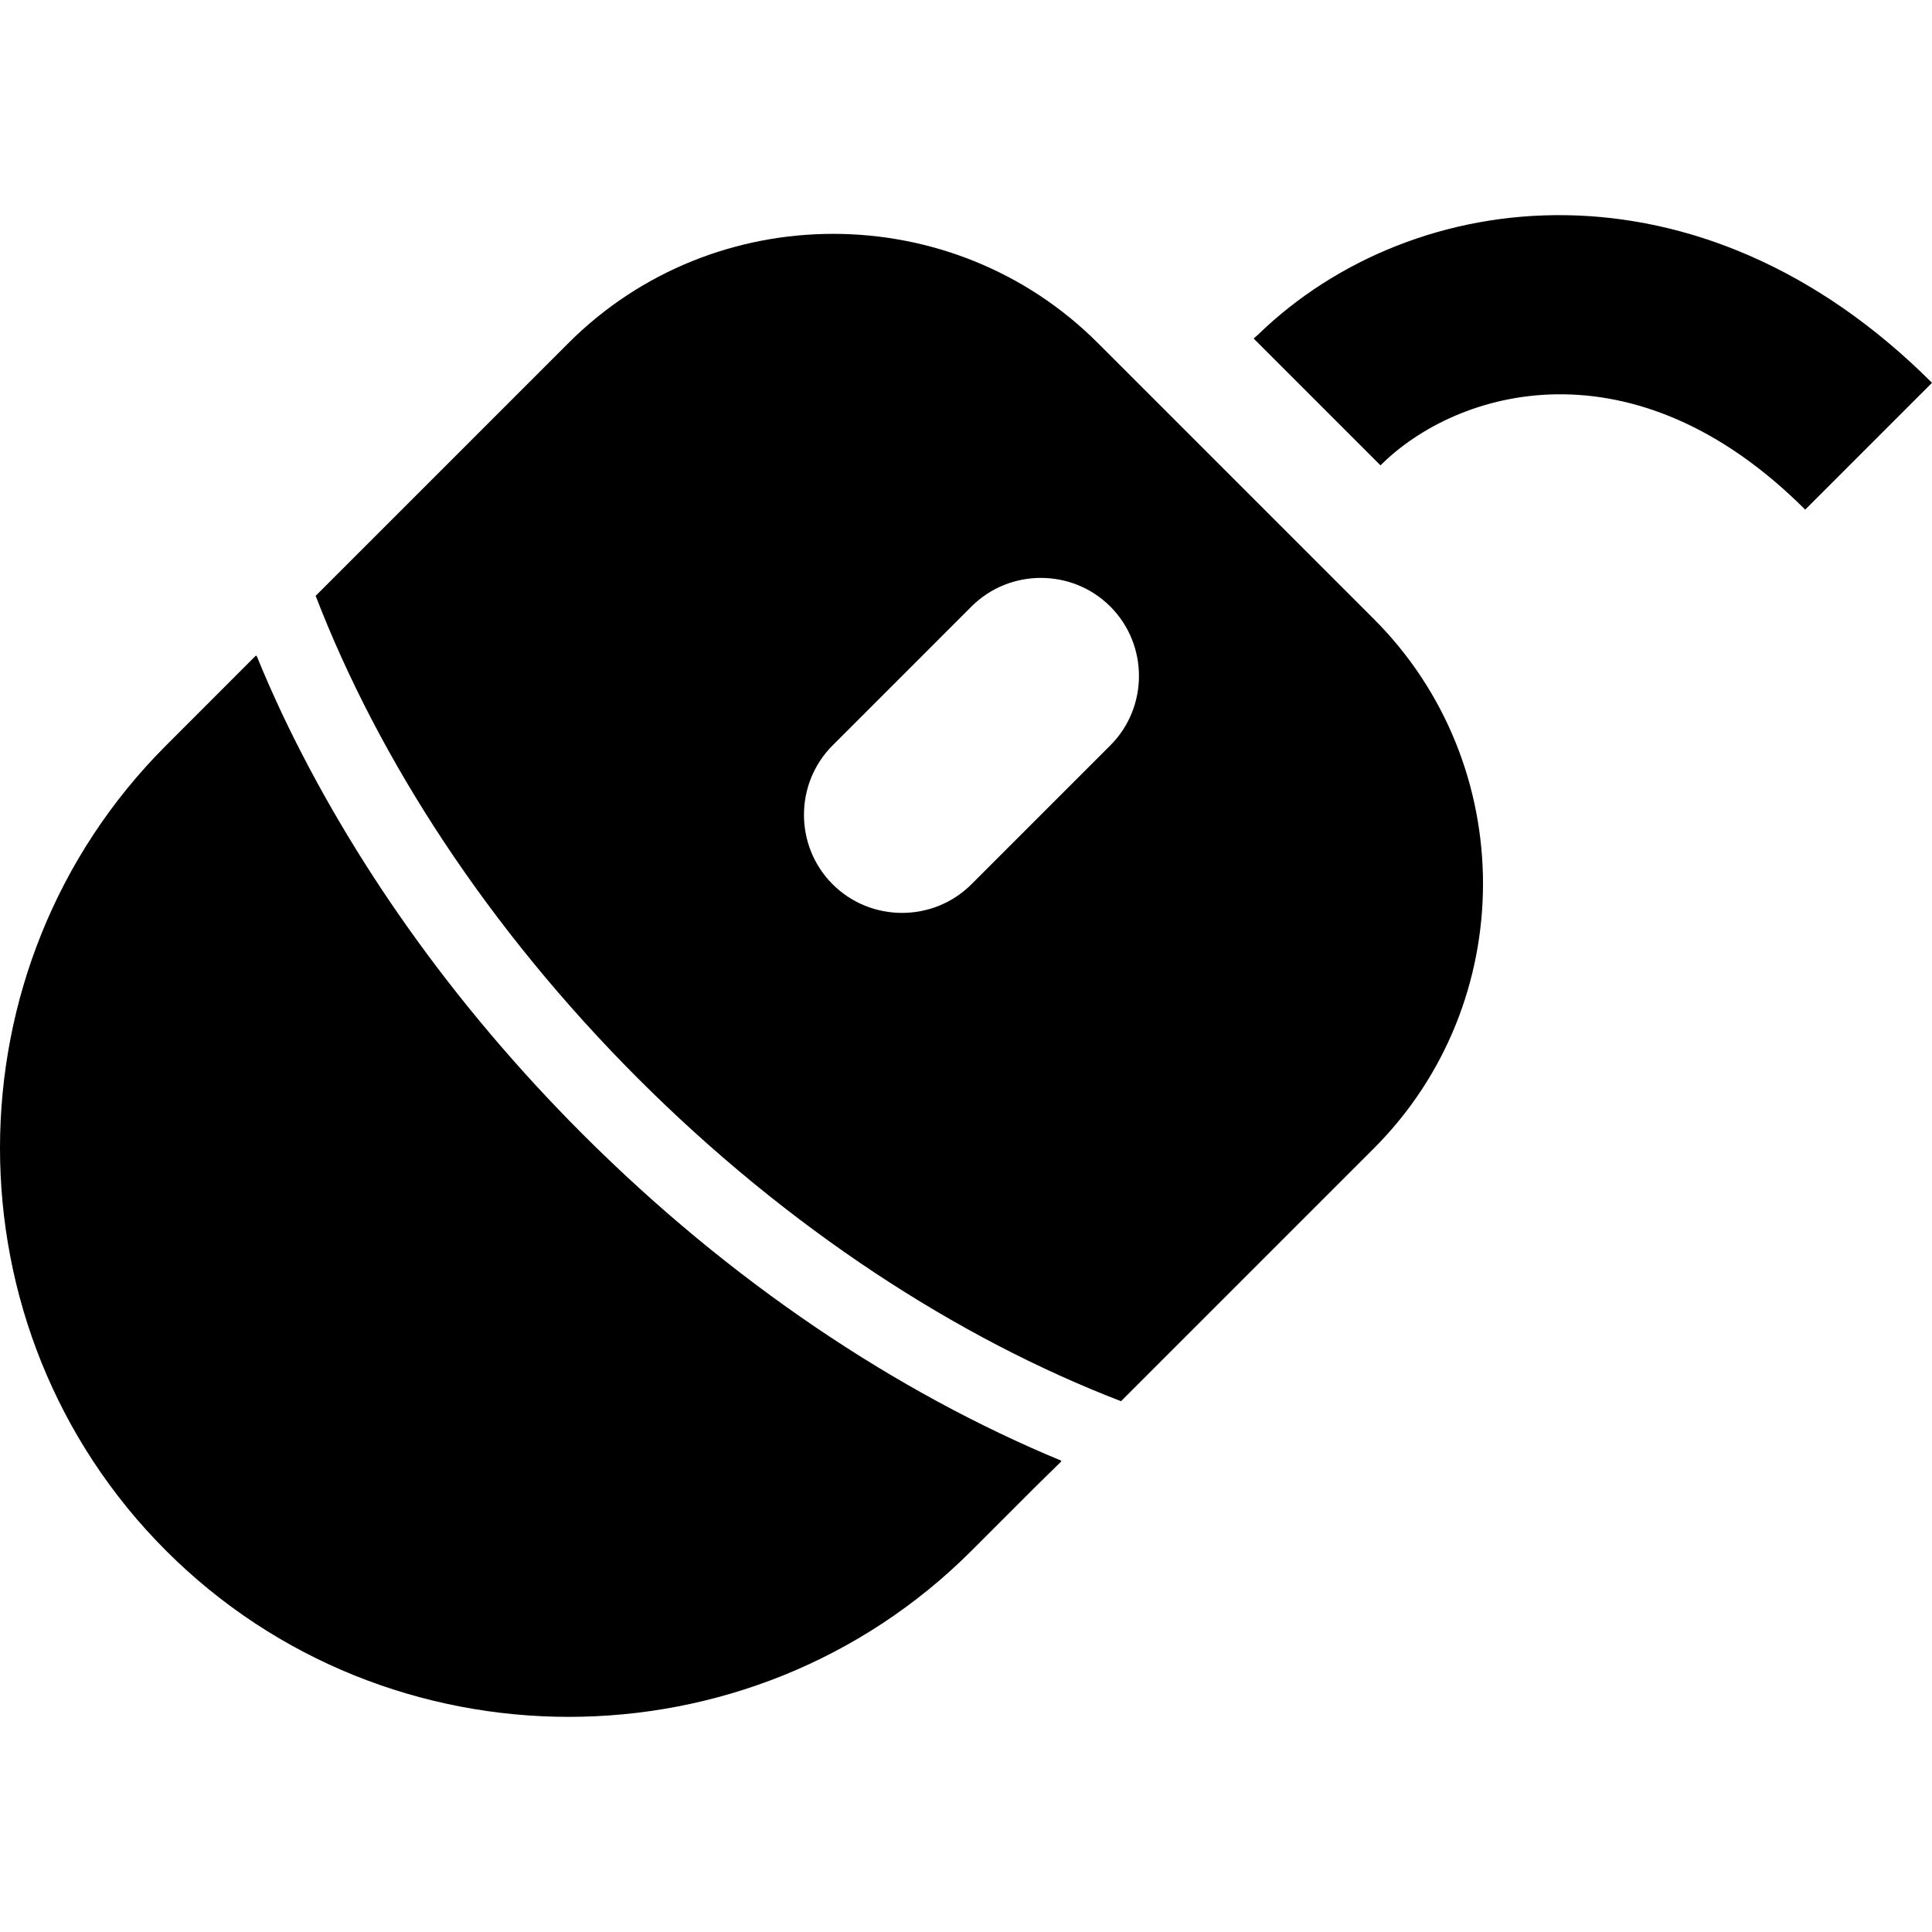 <!--?xml version="1.0" encoding="utf-8"?-->
<!-- Generator: Adobe Illustrator 18.0.0, SVG Export Plug-In . SVG Version: 6.00 Build 0)  -->

<svg version="1.1" id="_x32_" xmlns="http://www.w3.org/2000/svg" xmlns:xlink="http://www.w3.org/1999/xlink" x="0px" y="0px" viewBox="0 0 512 512" style="width: 256px; height: 256px; opacity: 1;" xml:space="preserve">
<style type="text/css">
	.st0{fill:#4B4B4B;}
</style>
<g>
	<path class="st0" d="M333.504,88.581c-0.352,0.336-0.746,0.629-1.092,0.969l0.01,0.008c-0.058,0.058-0.123,0.105-0.18,0.164
		l33.387,33.387l0.049,0.047l0.17,0.172c20.262-20.262,66.957-33.863,112.546,11.727L512,101.449
		C450.422,39.871,374.53,48.859,333.504,88.581z" style="fill: rgb(0, 0, 0);"></path>
	<path class="st0" d="M154.414,300.573c-34.514-34.516-61.287-72.758-79.535-111.152c-2.42-5.168-4.728-10.356-6.844-15.559
		l-0.066,0.066c-0.031-0.078-0.07-0.156-0.104-0.238L44.02,197.539c-58.693,58.691-58.693,154.734,0,213.429
		c58.693,58.692,154.736,58.692,213.43,0l17.086-17.086l6.668-6.539c-0.031-0.012-0.06-0.028-0.09-0.039l0.18-0.184
		C237.688,369.054,193.641,339.8,154.414,300.573z" style="fill: rgb(0, 0, 0);"></path>
	<path class="st0" d="M290.936,90.898c-38.564-38.566-101.711-38.566-140.275,0l-67.008,67.008
		c16.742,43.457,45.738,88.207,85.48,127.949c39.742,39.742,84.49,68.738,127.947,85.48l67.01-67.008
		c38.564-38.566,38.564-101.711,0-140.277L290.936,90.898z M294.246,197.539l-36.797,36.797c-10.119,10.121-26.68,10.121-36.799,0
		c-10.119-10.117-10.119-26.676,0-36.797l36.799-36.801c10.119-10.117,26.678-10.117,36.797,0
		C304.367,170.859,304.367,187.417,294.246,197.539z" style="fill: rgb(0, 0, 0);"></path>
</g>
</svg>
